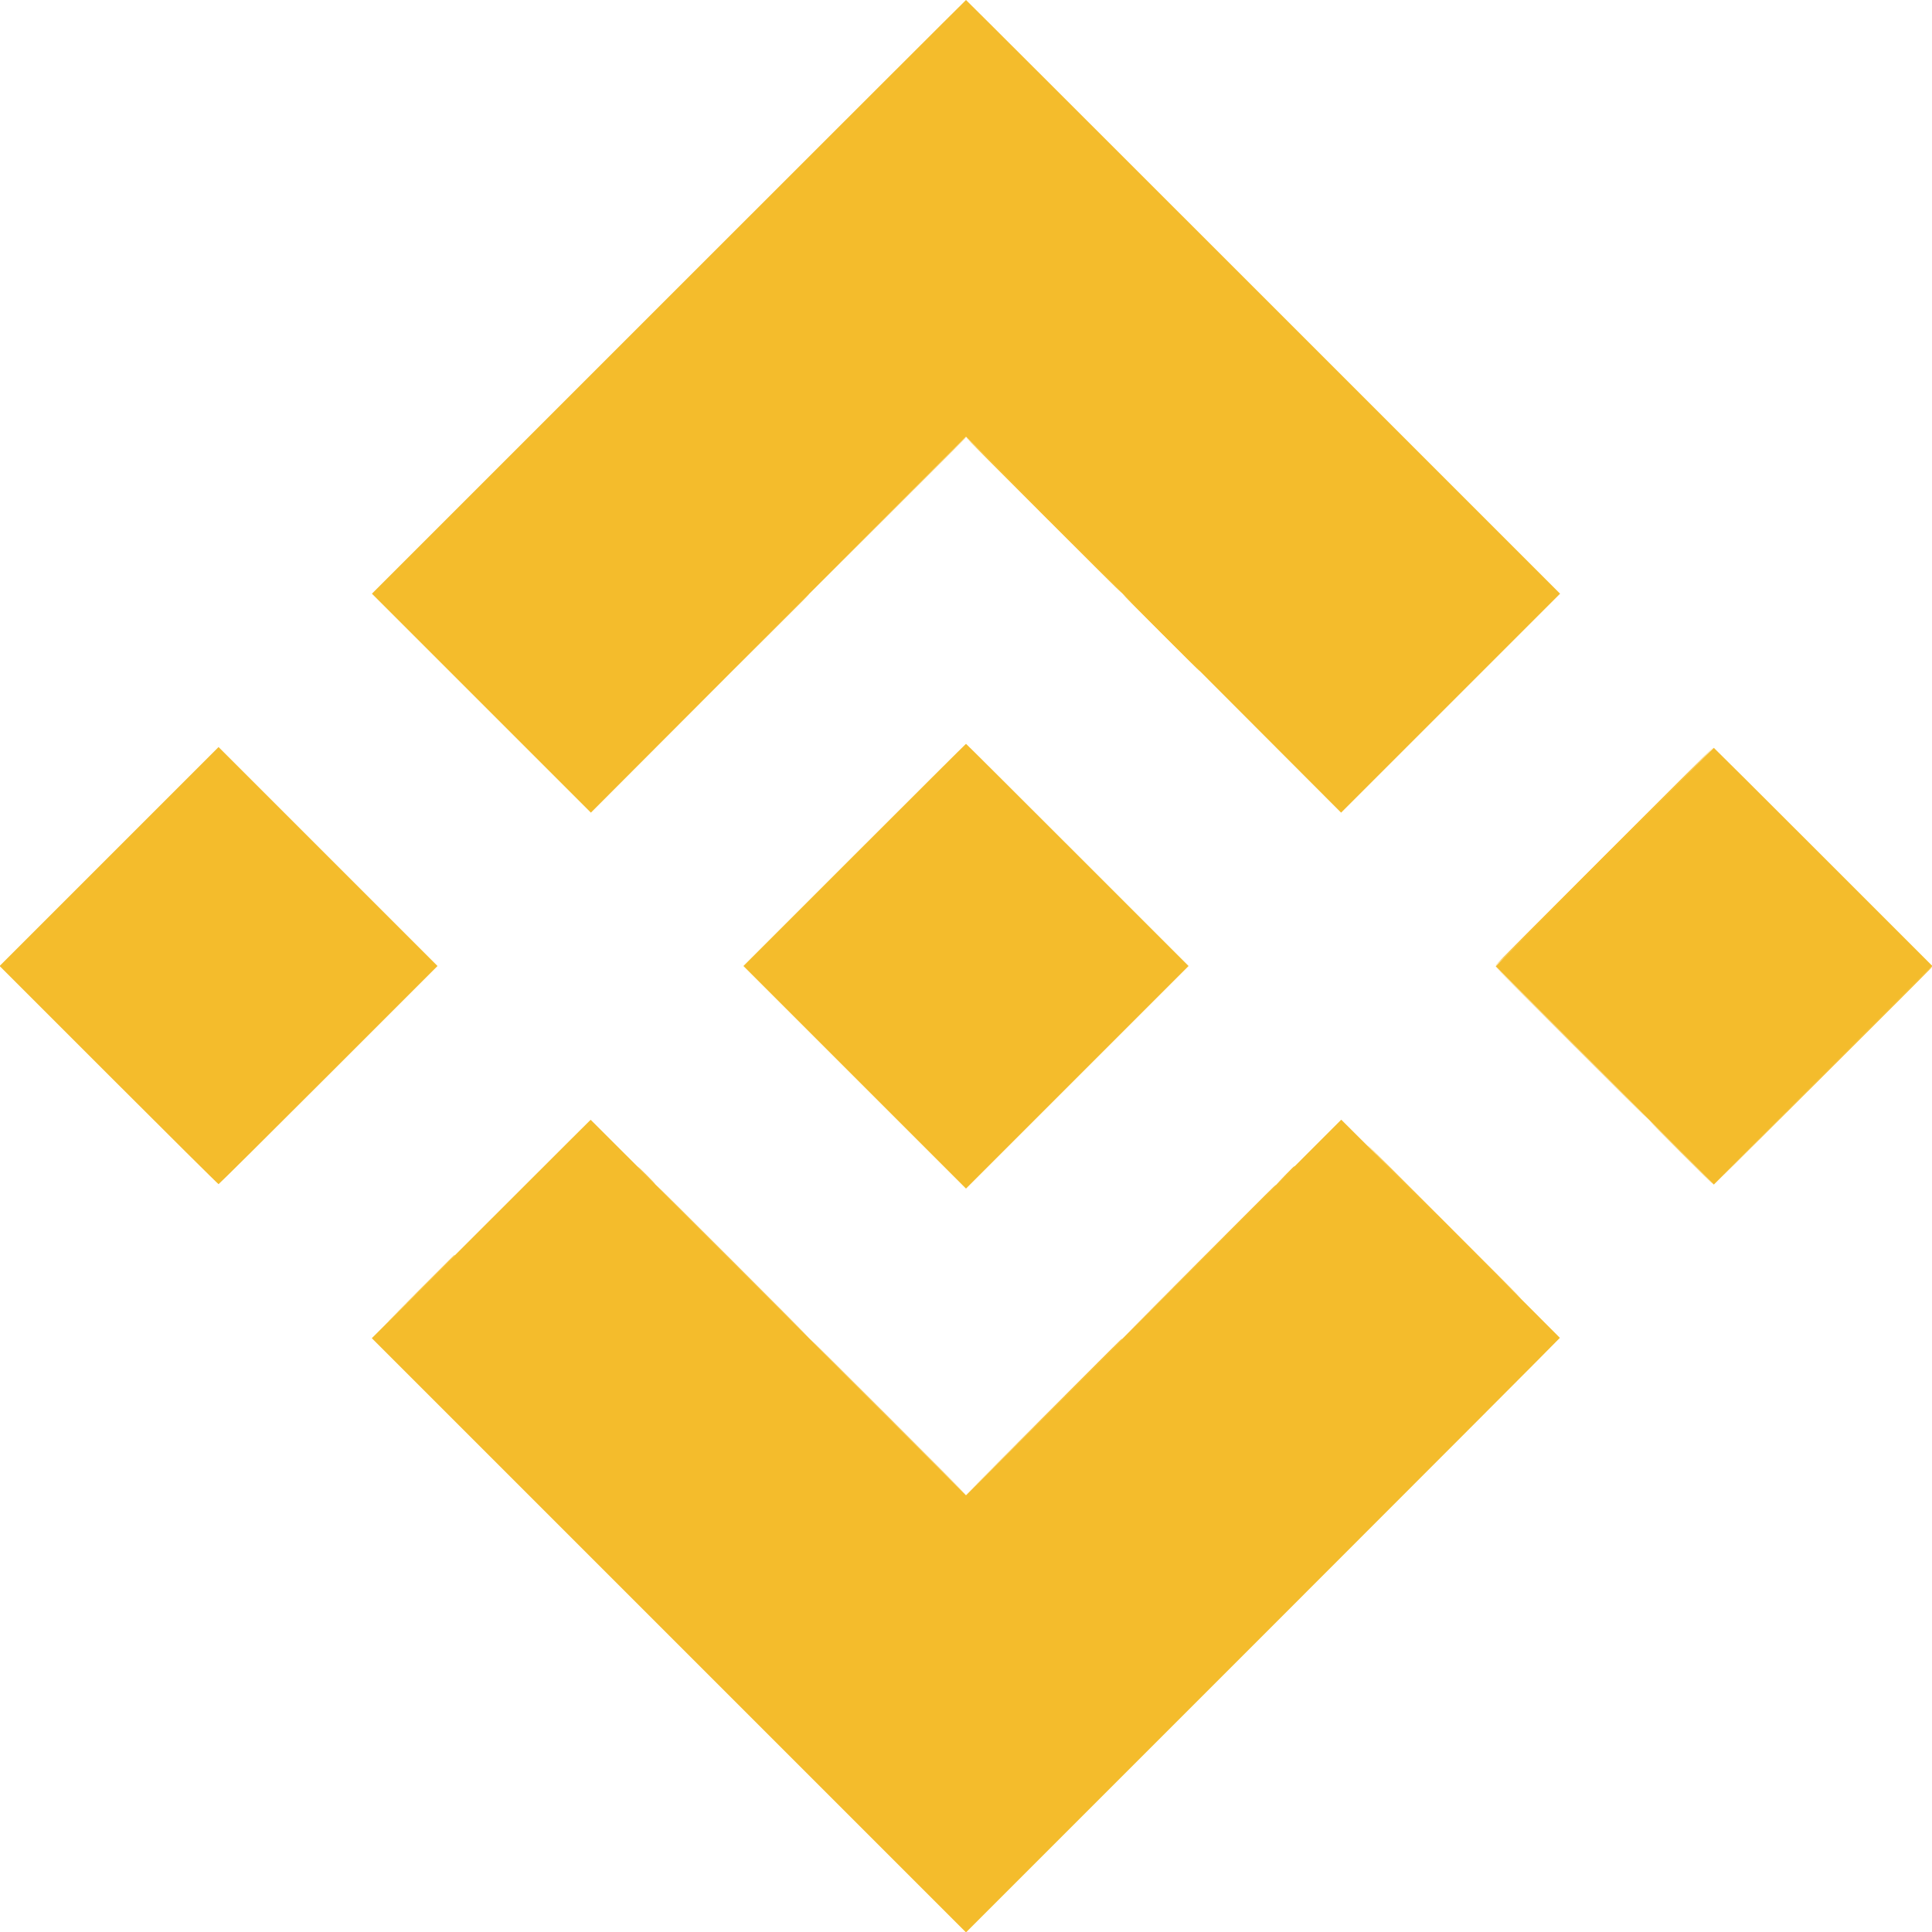 <svg id="svg" version="1.1" xmlns="http://www.w3.org/2000/svg" xmlns:xlink="http://www.w3.org/1999/xlink" width="400" height="400" viewBox="0, 0, 400,400"><g id="svgg"><path id="path0" d="M138.458 61.458 L 77.000 122.917 99.670 145.583 L 122.340 168.250 161.170 129.333 L 200.000 90.417 238.830 129.333 L 277.660 168.250 300.330 145.583 L 323.000 122.917 261.542 61.458 C 227.740 27.656,200.046 0.000,200.000 0.000 C 199.954 0.000,172.260 27.656,138.458 61.458 M176.917 177.000 L 153.917 200.000 176.958 223.042 L 200.000 246.083 223.042 223.042 L 246.083 200.000 223.083 177.000 C 210.434 164.350,200.046 154.000,200.000 154.000 C 199.954 154.000,189.566 164.350,176.917 177.000 M22.583 177.333 L -0.083 200.000 22.500 222.583 C 34.921 235.004,45.158 245.167,45.250 245.167 C 45.342 245.167,55.579 235.004,68.000 222.583 L 90.583 200.000 67.916 177.333 L 45.250 154.667 22.583 177.333 M332.173 177.410 C 319.757 189.827,309.632 200.024,309.674 200.069 C 309.716 200.115,319.893 210.299,332.291 222.702 L 354.831 245.252 377.457 222.626 L 400.083 200.000 377.500 177.417 C 365.079 164.996,354.879 154.833,354.833 154.833 C 354.787 154.833,344.590 164.993,332.173 177.410 M118.137 235.961 C 115.875 238.228,105.688 248.403,95.501 258.572 L 76.977 277.060 138.489 338.572 L 200.000 400.083 261.500 338.583 C 295.325 304.758,322.981 277.040,322.958 276.986 C 322.935 276.932,312.741 266.747,300.304 254.352 L 277.690 231.817 238.845 270.700 L 200.000 309.583 161.163 270.708 C 139.803 249.327,122.309 231.834,122.288 231.836 C 122.267 231.837,120.399 233.693,118.137 235.961 " stroke="none" fill="#f4bc2c" fill-rule="evenodd"></path><path id="path1" d="M183.750 106.708 L 167.583 122.917 183.792 106.750 C 192.706 97.859,200.000 90.565,200.000 90.542 C 200.000 90.425,198.779 91.640,183.750 106.708 M159.416 131.042 L 151.417 139.083 159.458 131.084 C 166.933 123.649,167.575 123.000,167.458 123.000 C 167.434 123.000,163.816 126.619,159.416 131.042 M325.417 216.000 C 334.125 224.708,341.287 231.833,341.333 231.833 C 341.379 231.833,334.291 224.708,325.583 216.000 C 316.875 207.292,309.713 200.167,309.667 200.167 C 309.621 200.167,316.709 207.292,325.417 216.000 M348.000 238.583 C 351.620 242.204,354.619 245.167,354.665 245.167 C 354.711 245.167,351.787 242.204,348.167 238.583 C 344.547 234.963,341.547 232.000,341.502 232.000 C 341.456 232.000,344.380 234.963,348.000 238.583 M133.750 243.333 C 134.755 244.342,135.615 245.167,135.661 245.167 C 135.707 245.167,134.922 244.342,133.917 243.333 C 132.911 242.325,132.052 241.500,132.006 241.500 C 131.960 241.500,132.745 242.325,133.750 243.333 M151.583 261.167 C 160.291 269.875,167.454 277.000,167.499 277.000 C 167.545 277.000,160.458 269.875,151.750 261.167 C 143.042 252.458,135.880 245.333,135.834 245.333 C 135.788 245.333,142.875 252.458,151.583 261.167 M183.750 293.333 C 192.641 302.225,199.954 309.500,199.999 309.500 C 200.045 309.500,192.808 302.225,183.917 293.333 C 175.025 284.442,167.713 277.167,167.667 277.167 C 167.621 277.167,174.859 284.442,183.750 293.333 " stroke="none" fill="#f4bc34" fill-rule="evenodd"></path><path id="path2" d="M216.083 106.667 C 224.975 115.558,232.287 122.833,232.333 122.833 C 232.379 122.833,225.141 115.558,216.250 106.667 C 207.359 97.775,200.046 90.500,200.001 90.500 C 199.955 90.500,207.192 97.775,216.083 106.667 M240.417 131.000 C 244.816 135.400,248.453 139.000,248.499 139.000 C 248.545 139.000,244.983 135.400,240.583 131.000 C 236.184 126.600,232.547 123.000,232.501 123.000 C 232.455 123.000,236.017 126.600,240.417 131.000 M332.090 177.327 C 319.628 189.789,309.465 200.008,309.507 200.035 C 309.549 200.062,319.783 189.865,332.249 177.375 C 344.716 164.885,354.878 154.667,354.832 154.667 C 354.787 154.667,344.553 164.864,332.090 177.327 M377.333 222.792 L 354.750 245.417 377.375 222.834 C 389.819 210.413,400.000 200.232,400.000 200.209 C 400.000 200.092,398.329 201.757,377.333 222.792 M298.917 253.000 C 307.716 261.800,314.954 269.000,314.999 269.000 C 315.045 269.000,307.883 261.800,299.083 253.000 C 290.284 244.200,283.046 237.000,283.001 237.000 C 282.955 237.000,290.117 244.200,298.917 253.000 M266.080 243.375 L 264.250 245.250 266.125 243.420 C 267.867 241.719,268.076 241.500,267.955 241.500 C 267.931 241.500,267.087 242.344,266.080 243.375 M248.250 261.208 L 232.417 277.083 248.292 261.250 C 257.023 252.542,264.167 245.398,264.167 245.375 C 264.167 245.259,262.969 246.450,248.250 261.208 M86.833 267.125 L 79.583 274.417 86.875 267.167 C 93.652 260.429,94.242 259.833,94.124 259.833 C 94.101 259.833,90.820 263.115,86.833 267.125 M216.083 293.375 L 199.917 309.583 216.125 293.417 C 231.193 278.388,232.408 277.167,232.291 277.167 C 232.268 277.167,224.975 284.460,216.083 293.375 " stroke="none" fill="#f8bc2c" fill-rule="evenodd"></path><path id="path3" d="M216.083 106.667 C 224.975 115.558,232.287 122.833,232.333 122.833 C 232.379 122.833,225.141 115.558,216.250 106.667 C 207.359 97.775,200.046 90.500,200.001 90.500 C 199.955 90.500,207.192 97.775,216.083 106.667 M240.417 131.000 C 244.816 135.400,248.453 139.000,248.499 139.000 C 248.545 139.000,244.983 135.400,240.583 131.000 C 236.184 126.600,232.547 123.000,232.501 123.000 C 232.455 123.000,236.017 126.600,240.417 131.000 M332.090 177.327 C 319.628 189.789,309.465 200.008,309.507 200.035 C 309.549 200.062,319.783 189.865,332.249 177.375 C 344.716 164.885,354.878 154.667,354.832 154.667 C 354.787 154.667,344.553 164.864,332.090 177.327 M377.333 222.792 L 354.750 245.417 377.375 222.834 C 389.819 210.413,400.000 200.232,400.000 200.209 C 400.000 200.092,398.329 201.757,377.333 222.792 M298.917 253.000 C 307.716 261.800,314.954 269.000,314.999 269.000 C 315.045 269.000,307.883 261.800,299.083 253.000 C 290.284 244.200,283.046 237.000,283.001 237.000 C 282.955 237.000,290.117 244.200,298.917 253.000 M266.080 243.375 L 264.250 245.250 266.125 243.420 C 267.867 241.719,268.076 241.500,267.955 241.500 C 267.931 241.500,267.087 242.344,266.080 243.375 M248.250 261.208 L 232.417 277.083 248.292 261.250 C 257.023 252.542,264.167 245.398,264.167 245.375 C 264.167 245.259,262.969 246.450,248.250 261.208 M86.833 267.125 L 79.583 274.417 86.875 267.167 C 93.652 260.429,94.242 259.833,94.124 259.833 C 94.101 259.833,90.820 263.115,86.833 267.125 M216.083 293.375 L 199.917 309.583 216.125 293.417 C 231.193 278.388,232.408 277.167,232.291 277.167 C 232.268 277.167,224.975 284.460,216.083 293.375 " stroke="none" fill="#f8bc2c" fill-rule="evenodd"></path><path id="path4" d="M216.083 106.667 C 224.975 115.558,232.287 122.833,232.333 122.833 C 232.379 122.833,225.141 115.558,216.250 106.667 C 207.359 97.775,200.046 90.500,200.001 90.500 C 199.955 90.500,207.192 97.775,216.083 106.667 M240.417 131.000 C 244.816 135.400,248.453 139.000,248.499 139.000 C 248.545 139.000,244.983 135.400,240.583 131.000 C 236.184 126.600,232.547 123.000,232.501 123.000 C 232.455 123.000,236.017 126.600,240.417 131.000 M332.090 177.327 C 319.628 189.789,309.465 200.008,309.507 200.035 C 309.549 200.062,319.783 189.865,332.249 177.375 C 344.716 164.885,354.878 154.667,354.832 154.667 C 354.787 154.667,344.553 164.864,332.090 177.327 M377.333 222.792 L 354.750 245.417 377.375 222.834 C 389.819 210.413,400.000 200.232,400.000 200.209 C 400.000 200.092,398.329 201.757,377.333 222.792 M298.917 253.000 C 307.716 261.800,314.954 269.000,314.999 269.000 C 315.045 269.000,307.883 261.800,299.083 253.000 C 290.284 244.200,283.046 237.000,283.001 237.000 C 282.955 237.000,290.117 244.200,298.917 253.000 M266.080 243.375 L 264.250 245.250 266.125 243.420 C 267.867 241.719,268.076 241.500,267.955 241.500 C 267.931 241.500,267.087 242.344,266.080 243.375 M248.250 261.208 L 232.417 277.083 248.292 261.250 C 257.023 252.542,264.167 245.398,264.167 245.375 C 264.167 245.259,262.969 246.450,248.250 261.208 M86.833 267.125 L 79.583 274.417 86.875 267.167 C 93.652 260.429,94.242 259.833,94.124 259.833 C 94.101 259.833,90.820 263.115,86.833 267.125 M216.083 293.375 L 199.917 309.583 216.125 293.417 C 231.193 278.388,232.408 277.167,232.291 277.167 C 232.268 277.167,224.975 284.460,216.083 293.375 " stroke="none" fill="#f8bc2c" fill-rule="evenodd"></path></g></svg>